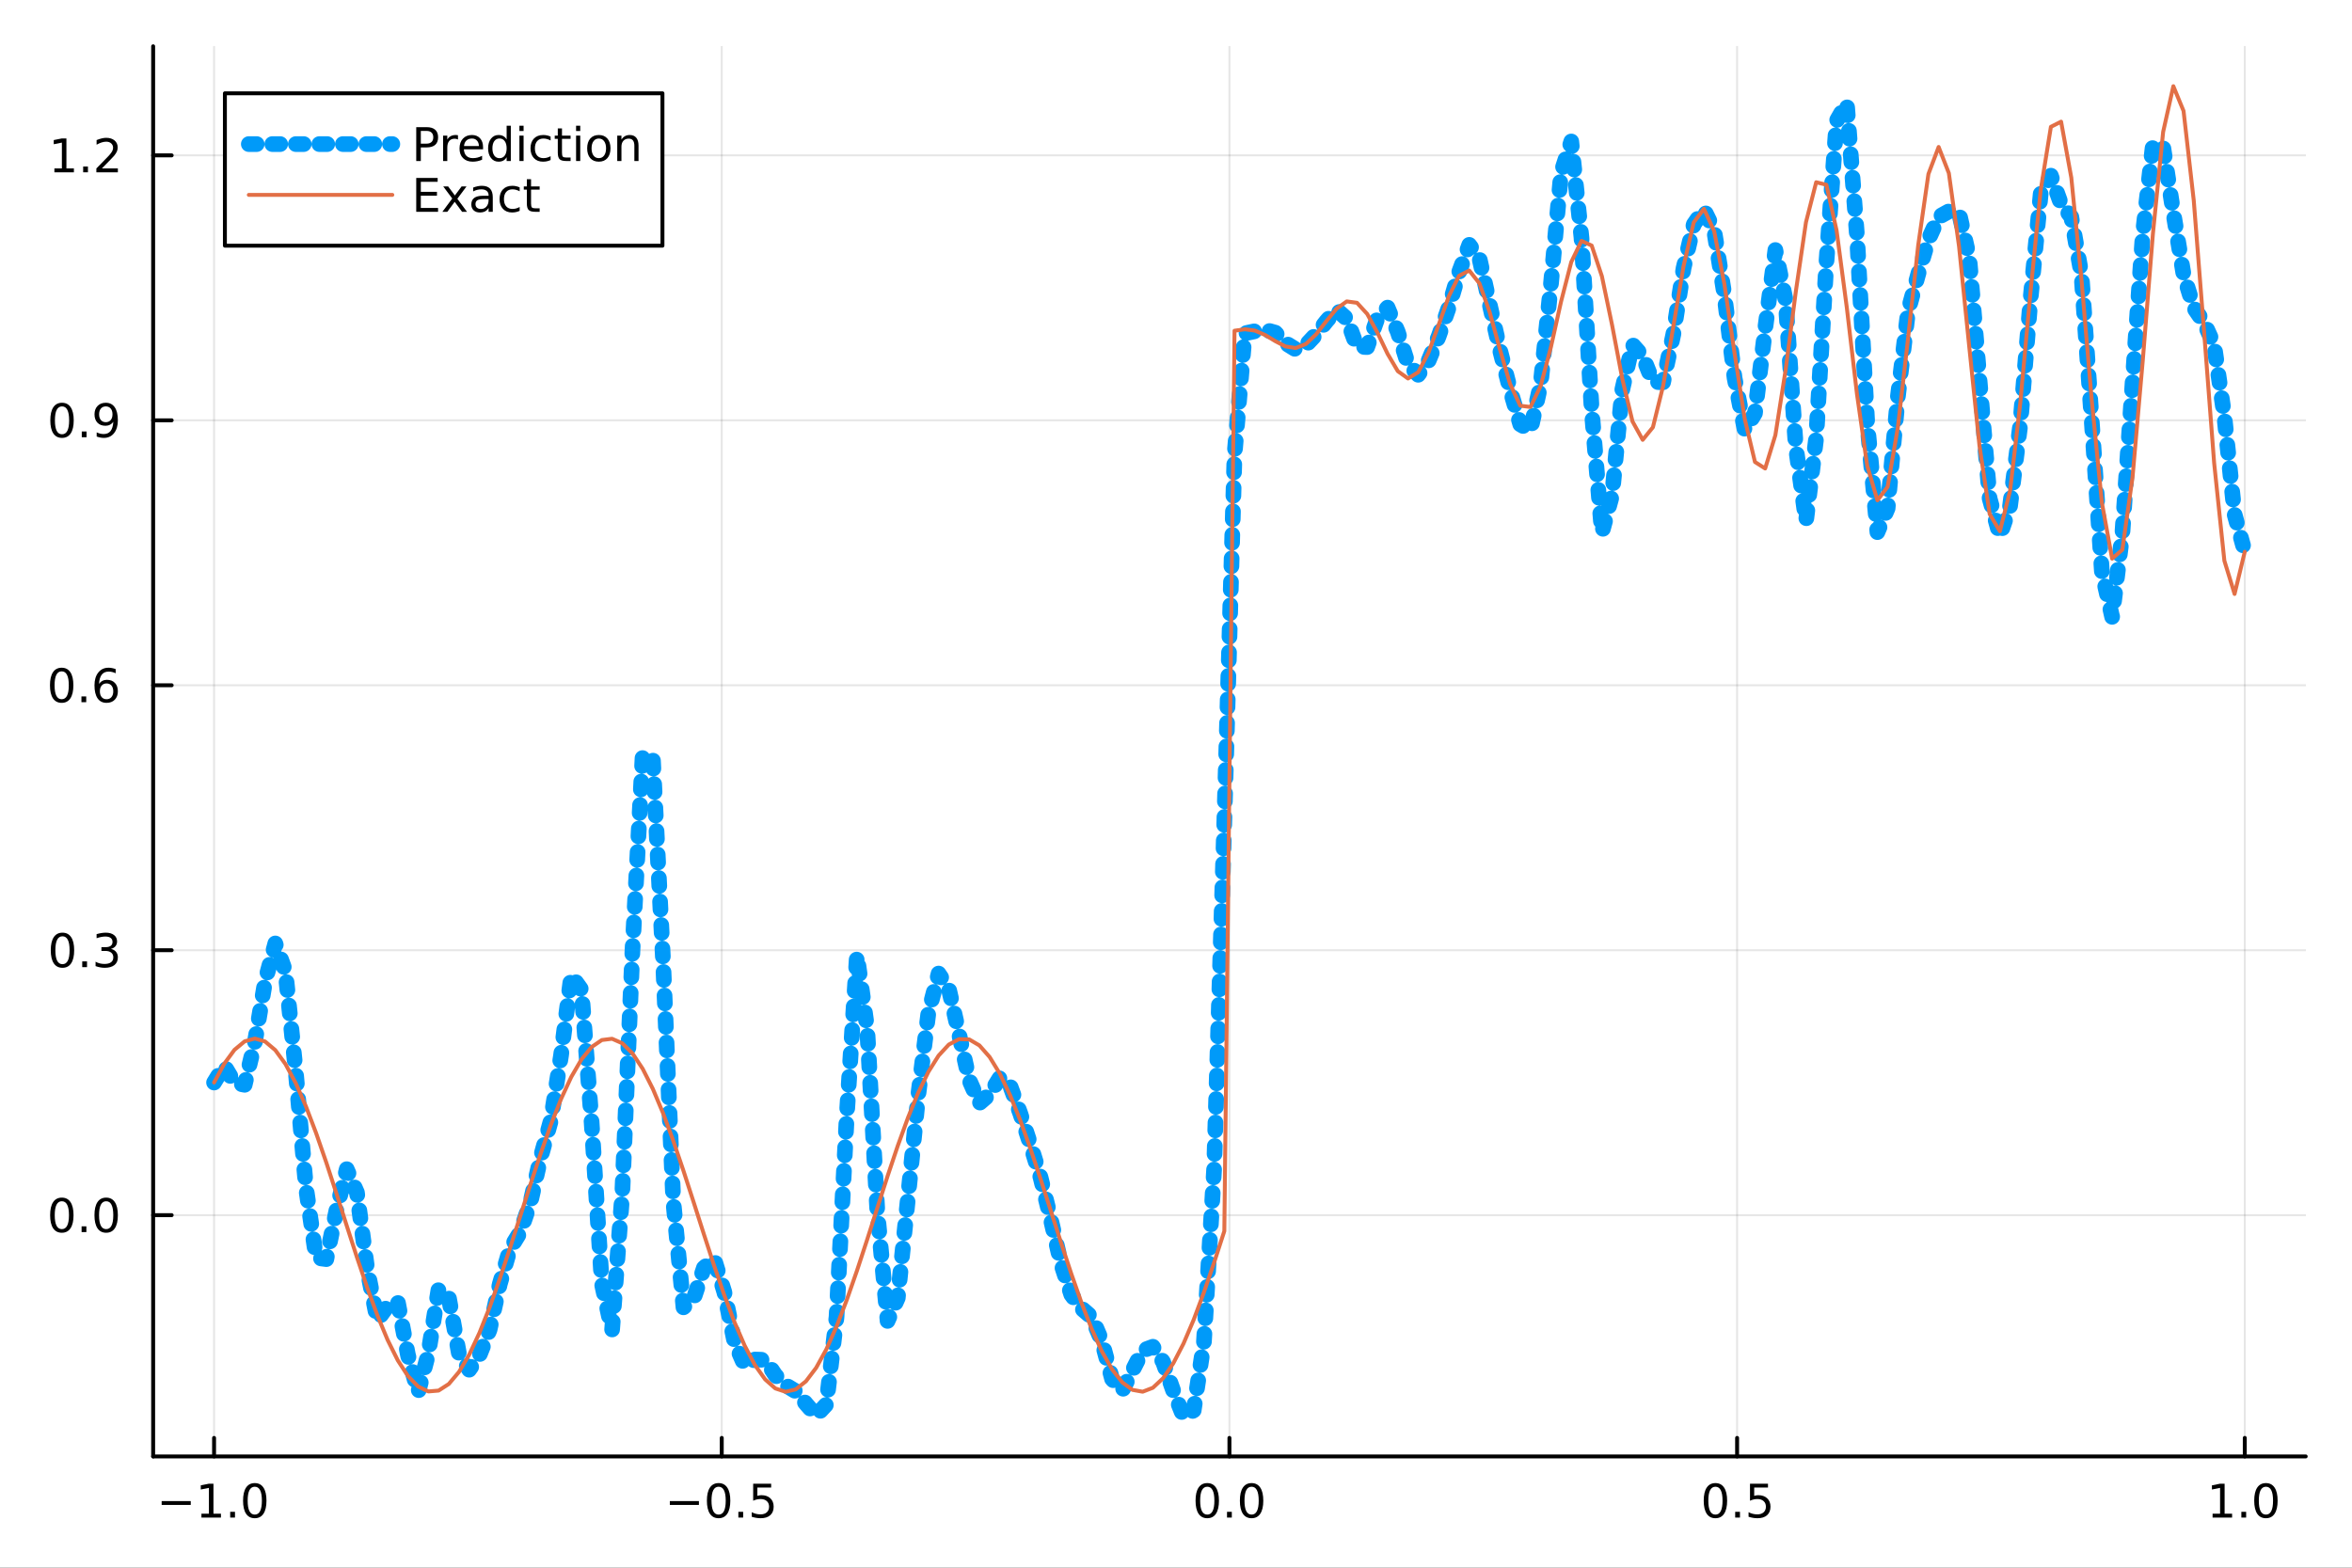<?xml version="1.0" encoding="utf-8"?>
<svg xmlns="http://www.w3.org/2000/svg" xmlns:xlink="http://www.w3.org/1999/xlink" width="600" height="400" viewBox="0 0 2400 1600">
<rect x="0" y="0" width="2400" height="1600" fill="#333333" stroke="none"/>
<defs>
  <clipPath id="clip660">
    <rect x="0" y="0" width="2400" height="1600"/>
  </clipPath>
</defs>
<path clip-path="url(#clip660)" d="M0 1600 L2400 1600 L2400 0 L0 0  Z" fill="#ffffff" fill-rule="evenodd" fill-opacity="1"/>
<defs>
  <clipPath id="clip661">
    <rect x="480" y="0" width="1681" height="1600"/>
  </clipPath>
</defs>
<path clip-path="url(#clip660)" d="M156.274 1486.45 L2352.76 1486.45 L2352.76 47.244 L156.274 47.244  Z" fill="#ffffff" fill-rule="evenodd" fill-opacity="1"/>
<defs>
  <clipPath id="clip662">
    <rect x="156" y="47" width="2197" height="1440"/>
  </clipPath>
</defs>
<polyline clip-path="url(#clip662)" style="stroke:#000000; stroke-linecap:round; stroke-linejoin:round; stroke-width:2; stroke-opacity:0.1; fill:none" points="218.439,1486.45 218.439,47.244 "/>
<polyline clip-path="url(#clip662)" style="stroke:#000000; stroke-linecap:round; stroke-linejoin:round; stroke-width:2; stroke-opacity:0.1; fill:none" points="736.477,1486.45 736.477,47.244 "/>
<polyline clip-path="url(#clip662)" style="stroke:#000000; stroke-linecap:round; stroke-linejoin:round; stroke-width:2; stroke-opacity:0.1; fill:none" points="1254.52,1486.45 1254.52,47.244 "/>
<polyline clip-path="url(#clip662)" style="stroke:#000000; stroke-linecap:round; stroke-linejoin:round; stroke-width:2; stroke-opacity:0.1; fill:none" points="1772.55,1486.45 1772.55,47.244 "/>
<polyline clip-path="url(#clip662)" style="stroke:#000000; stroke-linecap:round; stroke-linejoin:round; stroke-width:2; stroke-opacity:0.1; fill:none" points="2290.59,1486.45 2290.59,47.244 "/>
<polyline clip-path="url(#clip660)" style="stroke:#000000; stroke-linecap:round; stroke-linejoin:round; stroke-width:4; stroke-opacity:1; fill:none" points="156.274,1486.45 2352.76,1486.45 "/>
<polyline clip-path="url(#clip660)" style="stroke:#000000; stroke-linecap:round; stroke-linejoin:round; stroke-width:4; stroke-opacity:1; fill:none" points="218.439,1486.45 218.439,1467.55 "/>
<polyline clip-path="url(#clip660)" style="stroke:#000000; stroke-linecap:round; stroke-linejoin:round; stroke-width:4; stroke-opacity:1; fill:none" points="736.477,1486.45 736.477,1467.55 "/>
<polyline clip-path="url(#clip660)" style="stroke:#000000; stroke-linecap:round; stroke-linejoin:round; stroke-width:4; stroke-opacity:1; fill:none" points="1254.52,1486.45 1254.52,1467.55 "/>
<polyline clip-path="url(#clip660)" style="stroke:#000000; stroke-linecap:round; stroke-linejoin:round; stroke-width:4; stroke-opacity:1; fill:none" points="1772.55,1486.45 1772.55,1467.55 "/>
<polyline clip-path="url(#clip660)" style="stroke:#000000; stroke-linecap:round; stroke-linejoin:round; stroke-width:4; stroke-opacity:1; fill:none" points="2290.59,1486.45 2290.59,1467.55 "/>
<path clip-path="url(#clip660)" d="M164.967 1532.02 L194.643 1532.02 L194.643 1535.95 L164.967 1535.95 L164.967 1532.02 Z" fill="#000000" fill-rule="evenodd" fill-opacity="1" /><path clip-path="url(#clip660)" d="M205.545 1544.91 L213.184 1544.91 L213.184 1518.55 L204.874 1520.21 L204.874 1515.95 L213.138 1514.29 L217.814 1514.29 L217.814 1544.91 L225.453 1544.91 L225.453 1548.85 L205.545 1548.85 L205.545 1544.91 Z" fill="#000000" fill-rule="evenodd" fill-opacity="1" /><path clip-path="url(#clip660)" d="M234.897 1542.97 L239.781 1542.97 L239.781 1548.85 L234.897 1548.85 L234.897 1542.97 Z" fill="#000000" fill-rule="evenodd" fill-opacity="1" /><path clip-path="url(#clip660)" d="M259.966 1517.37 Q256.355 1517.37 254.527 1520.93 Q252.721 1524.47 252.721 1531.6 Q252.721 1538.71 254.527 1542.27 Q256.355 1545.82 259.966 1545.82 Q263.601 1545.82 265.406 1542.27 Q267.235 1538.71 267.235 1531.6 Q267.235 1524.47 265.406 1520.93 Q263.601 1517.37 259.966 1517.37 M259.966 1513.66 Q265.776 1513.66 268.832 1518.27 Q271.911 1522.85 271.911 1531.6 Q271.911 1540.33 268.832 1544.94 Q265.776 1549.52 259.966 1549.52 Q254.156 1549.52 251.077 1544.94 Q248.022 1540.33 248.022 1531.6 Q248.022 1522.85 251.077 1518.27 Q254.156 1513.66 259.966 1513.66 Z" fill="#000000" fill-rule="evenodd" fill-opacity="1" /><path clip-path="url(#clip660)" d="M683.503 1532.02 L713.178 1532.02 L713.178 1535.95 L683.503 1535.95 L683.503 1532.02 Z" fill="#000000" fill-rule="evenodd" fill-opacity="1" /><path clip-path="url(#clip660)" d="M733.271 1517.37 Q729.66 1517.37 727.831 1520.93 Q726.026 1524.47 726.026 1531.6 Q726.026 1538.71 727.831 1542.27 Q729.66 1545.82 733.271 1545.82 Q736.905 1545.82 738.711 1542.27 Q740.539 1538.71 740.539 1531.6 Q740.539 1524.47 738.711 1520.93 Q736.905 1517.37 733.271 1517.37 M733.271 1513.66 Q739.081 1513.66 742.137 1518.27 Q745.215 1522.85 745.215 1531.6 Q745.215 1540.33 742.137 1544.94 Q739.081 1549.52 733.271 1549.52 Q727.461 1549.52 724.382 1544.94 Q721.327 1540.33 721.327 1531.6 Q721.327 1522.85 724.382 1518.27 Q727.461 1513.66 733.271 1513.66 Z" fill="#000000" fill-rule="evenodd" fill-opacity="1" /><path clip-path="url(#clip660)" d="M753.433 1542.97 L758.317 1542.97 L758.317 1548.85 L753.433 1548.85 L753.433 1542.97 Z" fill="#000000" fill-rule="evenodd" fill-opacity="1" /><path clip-path="url(#clip660)" d="M768.548 1514.29 L786.905 1514.29 L786.905 1518.22 L772.831 1518.22 L772.831 1526.7 Q773.849 1526.35 774.868 1526.19 Q775.886 1526 776.905 1526 Q782.692 1526 786.072 1529.17 Q789.451 1532.34 789.451 1537.76 Q789.451 1543.34 785.979 1546.44 Q782.507 1549.52 776.187 1549.52 Q774.011 1549.52 771.743 1549.15 Q769.498 1548.78 767.09 1548.04 L767.09 1543.34 Q769.173 1544.47 771.396 1545.03 Q773.618 1545.58 776.095 1545.58 Q780.099 1545.58 782.437 1543.48 Q784.775 1541.37 784.775 1537.76 Q784.775 1534.15 782.437 1532.04 Q780.099 1529.94 776.095 1529.94 Q774.22 1529.94 772.345 1530.35 Q770.493 1530.77 768.548 1531.65 L768.548 1514.29 Z" fill="#000000" fill-rule="evenodd" fill-opacity="1" /><path clip-path="url(#clip660)" d="M1231.9 1517.37 Q1228.29 1517.37 1226.46 1520.93 Q1224.65 1524.47 1224.65 1531.6 Q1224.65 1538.71 1226.46 1542.27 Q1228.29 1545.82 1231.9 1545.82 Q1235.53 1545.82 1237.34 1542.27 Q1239.17 1538.71 1239.17 1531.6 Q1239.17 1524.47 1237.34 1520.93 Q1235.53 1517.37 1231.9 1517.37 M1231.9 1513.66 Q1237.71 1513.66 1240.77 1518.27 Q1243.84 1522.85 1243.84 1531.6 Q1243.84 1540.33 1240.77 1544.94 Q1237.71 1549.52 1231.9 1549.52 Q1226.09 1549.52 1223.01 1544.94 Q1219.96 1540.33 1219.96 1531.6 Q1219.96 1522.85 1223.01 1518.27 Q1226.09 1513.66 1231.9 1513.66 Z" fill="#000000" fill-rule="evenodd" fill-opacity="1" /><path clip-path="url(#clip660)" d="M1252.06 1542.97 L1256.95 1542.97 L1256.95 1548.85 L1252.06 1548.85 L1252.06 1542.97 Z" fill="#000000" fill-rule="evenodd" fill-opacity="1" /><path clip-path="url(#clip660)" d="M1277.13 1517.37 Q1273.52 1517.37 1271.69 1520.93 Q1269.89 1524.47 1269.89 1531.6 Q1269.89 1538.71 1271.69 1542.27 Q1273.52 1545.82 1277.13 1545.82 Q1280.76 1545.82 1282.57 1542.27 Q1284.4 1538.71 1284.4 1531.6 Q1284.4 1524.47 1282.57 1520.93 Q1280.76 1517.37 1277.13 1517.37 M1277.13 1513.66 Q1282.94 1513.66 1286 1518.27 Q1289.08 1522.85 1289.08 1531.6 Q1289.08 1540.33 1286 1544.94 Q1282.94 1549.52 1277.13 1549.52 Q1271.32 1549.52 1268.24 1544.94 Q1265.19 1540.33 1265.19 1531.6 Q1265.19 1522.85 1268.24 1518.27 Q1271.32 1513.66 1277.13 1513.66 Z" fill="#000000" fill-rule="evenodd" fill-opacity="1" /><path clip-path="url(#clip660)" d="M1750.44 1517.37 Q1746.82 1517.37 1745 1520.93 Q1743.19 1524.47 1743.19 1531.6 Q1743.19 1538.71 1745 1542.27 Q1746.82 1545.82 1750.44 1545.82 Q1754.07 1545.82 1755.88 1542.27 Q1757.7 1538.71 1757.7 1531.6 Q1757.7 1524.47 1755.88 1520.93 Q1754.07 1517.37 1750.44 1517.37 M1750.44 1513.66 Q1756.25 1513.66 1759.3 1518.27 Q1762.38 1522.85 1762.38 1531.6 Q1762.38 1540.33 1759.3 1544.94 Q1756.25 1549.52 1750.44 1549.52 Q1744.63 1549.52 1741.55 1544.94 Q1738.49 1540.33 1738.49 1531.6 Q1738.49 1522.85 1741.55 1518.27 Q1744.63 1513.66 1750.44 1513.66 Z" fill="#000000" fill-rule="evenodd" fill-opacity="1" /><path clip-path="url(#clip660)" d="M1770.6 1542.97 L1775.48 1542.97 L1775.48 1548.85 L1770.6 1548.85 L1770.6 1542.97 Z" fill="#000000" fill-rule="evenodd" fill-opacity="1" /><path clip-path="url(#clip660)" d="M1785.71 1514.29 L1804.07 1514.29 L1804.07 1518.22 L1790 1518.22 L1790 1526.7 Q1791.01 1526.35 1792.03 1526.19 Q1793.05 1526 1794.07 1526 Q1799.86 1526 1803.24 1529.17 Q1806.62 1532.34 1806.62 1537.76 Q1806.62 1543.34 1803.14 1546.44 Q1799.67 1549.52 1793.35 1549.52 Q1791.18 1549.52 1788.91 1549.15 Q1786.66 1548.78 1784.25 1548.04 L1784.25 1543.34 Q1786.34 1544.47 1788.56 1545.03 Q1790.78 1545.58 1793.26 1545.58 Q1797.26 1545.58 1799.6 1543.48 Q1801.94 1541.37 1801.94 1537.76 Q1801.94 1534.15 1799.6 1532.04 Q1797.26 1529.94 1793.26 1529.94 Q1791.38 1529.94 1789.51 1530.35 Q1787.66 1530.77 1785.71 1531.65 L1785.71 1514.29 Z" fill="#000000" fill-rule="evenodd" fill-opacity="1" /><path clip-path="url(#clip660)" d="M2257.74 1544.91 L2265.38 1544.91 L2265.38 1518.55 L2257.07 1520.21 L2257.07 1515.95 L2265.34 1514.29 L2270.01 1514.29 L2270.01 1544.91 L2277.65 1544.91 L2277.65 1548.85 L2257.74 1548.85 L2257.74 1544.91 Z" fill="#000000" fill-rule="evenodd" fill-opacity="1" /><path clip-path="url(#clip660)" d="M2287.1 1542.97 L2291.98 1542.97 L2291.98 1548.85 L2287.1 1548.85 L2287.1 1542.97 Z" fill="#000000" fill-rule="evenodd" fill-opacity="1" /><path clip-path="url(#clip660)" d="M2312.17 1517.37 Q2308.55 1517.37 2306.73 1520.93 Q2304.92 1524.47 2304.92 1531.6 Q2304.92 1538.71 2306.73 1542.27 Q2308.55 1545.82 2312.17 1545.82 Q2315.8 1545.82 2317.61 1542.27 Q2319.43 1538.71 2319.43 1531.6 Q2319.43 1524.47 2317.61 1520.93 Q2315.8 1517.37 2312.17 1517.37 M2312.17 1513.66 Q2317.98 1513.66 2321.03 1518.27 Q2324.11 1522.85 2324.11 1531.6 Q2324.11 1540.33 2321.03 1544.94 Q2317.98 1549.52 2312.17 1549.52 Q2306.36 1549.52 2303.28 1544.94 Q2300.22 1540.33 2300.22 1531.6 Q2300.22 1522.85 2303.28 1518.27 Q2306.36 1513.66 2312.17 1513.66 Z" fill="#000000" fill-rule="evenodd" fill-opacity="1" /><polyline clip-path="url(#clip662)" style="stroke:#000000; stroke-linecap:round; stroke-linejoin:round; stroke-width:2; stroke-opacity:0.1; fill:none" points="156.274,1240.21 2352.76,1240.21 "/>
<polyline clip-path="url(#clip662)" style="stroke:#000000; stroke-linecap:round; stroke-linejoin:round; stroke-width:2; stroke-opacity:0.1; fill:none" points="156.274,969.801 2352.76,969.801 "/>
<polyline clip-path="url(#clip662)" style="stroke:#000000; stroke-linecap:round; stroke-linejoin:round; stroke-width:2; stroke-opacity:0.1; fill:none" points="156.274,699.39 2352.76,699.39 "/>
<polyline clip-path="url(#clip662)" style="stroke:#000000; stroke-linecap:round; stroke-linejoin:round; stroke-width:2; stroke-opacity:0.1; fill:none" points="156.274,428.978 2352.76,428.978 "/>
<polyline clip-path="url(#clip662)" style="stroke:#000000; stroke-linecap:round; stroke-linejoin:round; stroke-width:2; stroke-opacity:0.1; fill:none" points="156.274,158.567 2352.76,158.567 "/>
<polyline clip-path="url(#clip660)" style="stroke:#000000; stroke-linecap:round; stroke-linejoin:round; stroke-width:4; stroke-opacity:1; fill:none" points="156.274,1486.45 156.274,47.244 "/>
<polyline clip-path="url(#clip660)" style="stroke:#000000; stroke-linecap:round; stroke-linejoin:round; stroke-width:4; stroke-opacity:1; fill:none" points="156.274,1240.21 175.172,1240.21 "/>
<polyline clip-path="url(#clip660)" style="stroke:#000000; stroke-linecap:round; stroke-linejoin:round; stroke-width:4; stroke-opacity:1; fill:none" points="156.274,969.801 175.172,969.801 "/>
<polyline clip-path="url(#clip660)" style="stroke:#000000; stroke-linecap:round; stroke-linejoin:round; stroke-width:4; stroke-opacity:1; fill:none" points="156.274,699.39 175.172,699.39 "/>
<polyline clip-path="url(#clip660)" style="stroke:#000000; stroke-linecap:round; stroke-linejoin:round; stroke-width:4; stroke-opacity:1; fill:none" points="156.274,428.978 175.172,428.978 "/>
<polyline clip-path="url(#clip660)" style="stroke:#000000; stroke-linecap:round; stroke-linejoin:round; stroke-width:4; stroke-opacity:1; fill:none" points="156.274,158.567 175.172,158.567 "/>
<path clip-path="url(#clip660)" d="M63.099 1226.01 Q59.487 1226.01 57.659 1229.58 Q55.853 1233.12 55.853 1240.25 Q55.853 1247.35 57.659 1250.92 Q59.487 1254.46 63.099 1254.46 Q66.733 1254.46 68.538 1250.92 Q70.367 1247.35 70.367 1240.25 Q70.367 1233.12 68.538 1229.58 Q66.733 1226.01 63.099 1226.01 M63.099 1222.31 Q68.909 1222.31 71.964 1226.91 Q75.043 1231.5 75.043 1240.25 Q75.043 1248.97 71.964 1253.58 Q68.909 1258.16 63.099 1258.16 Q57.288 1258.16 54.21 1253.58 Q51.154 1248.97 51.154 1240.25 Q51.154 1231.5 54.21 1226.91 Q57.288 1222.31 63.099 1222.31 Z" fill="#000000" fill-rule="evenodd" fill-opacity="1" /><path clip-path="url(#clip660)" d="M83.26 1251.61 L88.145 1251.61 L88.145 1257.49 L83.26 1257.49 L83.26 1251.61 Z" fill="#000000" fill-rule="evenodd" fill-opacity="1" /><path clip-path="url(#clip660)" d="M108.33 1226.01 Q104.719 1226.01 102.89 1229.58 Q101.084 1233.12 101.084 1240.25 Q101.084 1247.35 102.89 1250.92 Q104.719 1254.46 108.33 1254.46 Q111.964 1254.46 113.77 1250.92 Q115.598 1247.35 115.598 1240.25 Q115.598 1233.12 113.77 1229.58 Q111.964 1226.01 108.33 1226.01 M108.33 1222.31 Q114.14 1222.31 117.195 1226.91 Q120.274 1231.5 120.274 1240.25 Q120.274 1248.97 117.195 1253.58 Q114.14 1258.16 108.33 1258.16 Q102.52 1258.16 99.441 1253.58 Q96.385 1248.97 96.385 1240.25 Q96.385 1231.5 99.441 1226.91 Q102.52 1222.31 108.33 1222.31 Z" fill="#000000" fill-rule="evenodd" fill-opacity="1" /><path clip-path="url(#clip660)" d="M63.747 955.6 Q60.136 955.6 58.307 959.164 Q56.501 962.706 56.501 969.836 Q56.501 976.942 58.307 980.507 Q60.136 984.049 63.747 984.049 Q67.381 984.049 69.186 980.507 Q71.015 976.942 71.015 969.836 Q71.015 962.706 69.186 959.164 Q67.381 955.6 63.747 955.6 M63.747 951.896 Q69.557 951.896 72.612 956.502 Q75.691 961.086 75.691 969.836 Q75.691 978.563 72.612 983.169 Q69.557 987.752 63.747 987.752 Q57.937 987.752 54.858 983.169 Q51.802 978.563 51.802 969.836 Q51.802 961.086 54.858 956.502 Q57.937 951.896 63.747 951.896 Z" fill="#000000" fill-rule="evenodd" fill-opacity="1" /><path clip-path="url(#clip660)" d="M83.909 981.201 L88.793 981.201 L88.793 987.081 L83.909 987.081 L83.909 981.201 Z" fill="#000000" fill-rule="evenodd" fill-opacity="1" /><path clip-path="url(#clip660)" d="M113.145 968.447 Q116.501 969.164 118.376 971.433 Q120.274 973.701 120.274 977.035 Q120.274 982.15 116.756 984.951 Q113.237 987.752 106.756 987.752 Q104.58 987.752 102.265 987.312 Q99.973 986.896 97.52 986.039 L97.52 981.525 Q99.464 982.66 101.779 983.238 Q104.094 983.817 106.617 983.817 Q111.015 983.817 113.307 982.081 Q115.621 980.345 115.621 977.035 Q115.621 973.979 113.469 972.266 Q111.339 970.53 107.52 970.53 L103.492 970.53 L103.492 966.688 L107.705 966.688 Q111.154 966.688 112.983 965.322 Q114.811 963.933 114.811 961.34 Q114.811 958.678 112.913 957.266 Q111.038 955.831 107.52 955.831 Q105.598 955.831 103.399 956.248 Q101.2 956.665 98.561 957.544 L98.561 953.377 Q101.223 952.637 103.538 952.266 Q105.876 951.896 107.936 951.896 Q113.26 951.896 116.362 954.327 Q119.464 956.734 119.464 960.854 Q119.464 963.725 117.82 965.715 Q116.177 967.683 113.145 968.447 Z" fill="#000000" fill-rule="evenodd" fill-opacity="1" /><path clip-path="url(#clip660)" d="M62.937 685.188 Q59.325 685.188 57.497 688.753 Q55.691 692.295 55.691 699.424 Q55.691 706.531 57.497 710.096 Q59.325 713.637 62.937 713.637 Q66.571 713.637 68.376 710.096 Q70.205 706.531 70.205 699.424 Q70.205 692.295 68.376 688.753 Q66.571 685.188 62.937 685.188 M62.937 681.485 Q68.747 681.485 71.802 686.091 Q74.881 690.674 74.881 699.424 Q74.881 708.151 71.802 712.758 Q68.747 717.341 62.937 717.341 Q57.126 717.341 54.048 712.758 Q50.992 708.151 50.992 699.424 Q50.992 690.674 54.048 686.091 Q57.126 681.485 62.937 681.485 Z" fill="#000000" fill-rule="evenodd" fill-opacity="1" /><path clip-path="url(#clip660)" d="M83.098 710.79 L87.983 710.79 L87.983 716.67 L83.098 716.67 L83.098 710.79 Z" fill="#000000" fill-rule="evenodd" fill-opacity="1" /><path clip-path="url(#clip660)" d="M108.746 697.526 Q105.598 697.526 103.746 699.679 Q101.918 701.832 101.918 705.582 Q101.918 709.309 103.746 711.485 Q105.598 713.637 108.746 713.637 Q111.895 713.637 113.723 711.485 Q115.575 709.309 115.575 705.582 Q115.575 701.832 113.723 699.679 Q111.895 697.526 108.746 697.526 M118.029 682.874 L118.029 687.133 Q116.27 686.299 114.464 685.86 Q112.682 685.42 110.922 685.42 Q106.293 685.42 103.839 688.545 Q101.409 691.67 101.061 697.989 Q102.427 695.975 104.487 694.911 Q106.547 693.823 109.024 693.823 Q114.233 693.823 117.242 696.994 Q120.274 700.142 120.274 705.582 Q120.274 710.906 117.126 714.123 Q113.978 717.341 108.746 717.341 Q102.751 717.341 99.58 712.758 Q96.409 708.151 96.409 699.424 Q96.409 691.23 100.297 686.369 Q104.186 681.485 110.737 681.485 Q112.496 681.485 114.279 681.832 Q116.084 682.179 118.029 682.874 Z" fill="#000000" fill-rule="evenodd" fill-opacity="1" /><path clip-path="url(#clip660)" d="M63.284 414.777 Q59.673 414.777 57.844 418.342 Q56.038 421.884 56.038 429.013 Q56.038 436.12 57.844 439.684 Q59.673 443.226 63.284 443.226 Q66.918 443.226 68.724 439.684 Q70.552 436.12 70.552 429.013 Q70.552 421.884 68.724 418.342 Q66.918 414.777 63.284 414.777 M63.284 411.073 Q69.094 411.073 72.149 415.68 Q75.228 420.263 75.228 429.013 Q75.228 437.74 72.149 442.346 Q69.094 446.93 63.284 446.93 Q57.474 446.93 54.395 442.346 Q51.339 437.74 51.339 429.013 Q51.339 420.263 54.395 415.68 Q57.474 411.073 63.284 411.073 Z" fill="#000000" fill-rule="evenodd" fill-opacity="1" /><path clip-path="url(#clip660)" d="M83.446 440.379 L88.33 440.379 L88.33 446.258 L83.446 446.258 L83.446 440.379 Z" fill="#000000" fill-rule="evenodd" fill-opacity="1" /><path clip-path="url(#clip660)" d="M98.654 445.541 L98.654 441.282 Q100.413 442.115 102.219 442.555 Q104.024 442.995 105.76 442.995 Q110.39 442.995 112.82 439.893 Q115.274 436.768 115.621 430.425 Q114.279 432.416 112.219 433.481 Q110.158 434.545 107.658 434.545 Q102.473 434.545 99.441 431.421 Q96.432 428.272 96.432 422.833 Q96.432 417.509 99.58 414.291 Q102.728 411.073 107.959 411.073 Q113.955 411.073 117.103 415.68 Q120.274 420.263 120.274 429.013 Q120.274 437.184 116.385 442.069 Q112.52 446.93 105.969 446.93 Q104.209 446.93 102.404 446.582 Q100.598 446.235 98.654 445.541 M107.959 430.888 Q111.108 430.888 112.936 428.735 Q114.788 426.583 114.788 422.833 Q114.788 419.106 112.936 416.953 Q111.108 414.777 107.959 414.777 Q104.811 414.777 102.959 416.953 Q101.131 419.106 101.131 422.833 Q101.131 426.583 102.959 428.735 Q104.811 430.888 107.959 430.888 Z" fill="#000000" fill-rule="evenodd" fill-opacity="1" /><path clip-path="url(#clip660)" d="M55.506 171.912 L63.145 171.912 L63.145 145.546 L54.835 147.213 L54.835 142.954 L63.099 141.287 L67.774 141.287 L67.774 171.912 L75.413 171.912 L75.413 175.847 L55.506 175.847 L55.506 171.912 Z" fill="#000000" fill-rule="evenodd" fill-opacity="1" /><path clip-path="url(#clip660)" d="M84.858 169.967 L89.742 169.967 L89.742 175.847 L84.858 175.847 L84.858 169.967 Z" fill="#000000" fill-rule="evenodd" fill-opacity="1" /><path clip-path="url(#clip660)" d="M103.955 171.912 L120.274 171.912 L120.274 175.847 L98.33 175.847 L98.33 171.912 Q100.992 169.157 105.575 164.528 Q110.182 159.875 111.362 158.532 Q113.608 156.009 114.487 154.273 Q115.39 152.514 115.39 150.824 Q115.39 148.069 113.445 146.333 Q111.524 144.597 108.422 144.597 Q106.223 144.597 103.77 145.361 Q101.339 146.125 98.561 147.676 L98.561 142.954 Q101.385 141.819 103.839 141.241 Q106.293 140.662 108.33 140.662 Q113.7 140.662 116.895 143.347 Q120.089 146.032 120.089 150.523 Q120.089 152.653 119.279 154.574 Q118.492 156.472 116.385 159.065 Q115.807 159.736 112.705 162.954 Q109.603 166.148 103.955 171.912 Z" fill="#000000" fill-rule="evenodd" fill-opacity="1" /><polyline clip-path="url(#clip662)" style="stroke:#009af9; stroke-linecap:round; stroke-linejoin:round; stroke-width:16; stroke-opacity:1; fill:none" stroke-dasharray="8, 16" points="218.439,1104.83 228.852,1087.76 239.264,1105.21 249.677,1107.13 260.09,1063.62 270.503,1001.53 280.916,962.909 291.329,991.75 301.741,1093.02 312.154,1211.35 322.567,1283.72 332.98,1285.06 343.393,1234.8 353.805,1193.29 364.218,1217.09 374.631,1294.82 385.044,1347.37 395.457,1332.91 405.87,1328.59 416.282,1383.03 426.695,1421.11 437.108,1381.2 447.521,1315.63 457.934,1324.01 468.347,1381.74 478.759,1397.93 489.172,1383.27 499.585,1357.01 509.998,1310.43 520.411,1274.55 530.824,1257.51 541.236,1227.19 551.649,1181.45 562.062,1143.69 572.475,1077.19 582.888,995.603 593.301,1010.11 603.713,1145.59 614.126,1310.1 624.539,1357.89 634.952,1218.62 645.365,970.125 655.777,770.874 666.19,774.125 676.603,980.813 687.016,1225.53 697.429,1334.25 707.842,1325.36 718.254,1294.09 728.667,1284.76 739.08,1318.62 749.493,1369.8 759.906,1393.67 770.319,1387.57 780.731,1387.87 791.144,1403.46 801.557,1413.64 811.97,1419.97 822.383,1432.67 832.796,1444.65 843.208,1433.42 853.621,1343.95 864.034,1138.91 874.447,974.673 884.86,1049.68 895.273,1236.79 905.685,1348.12 916.098,1324.67 926.511,1222.39 936.924,1118.26 947.337,1033.7 957.749,993.657 968.162,1009.07 978.575,1055.09 988.988,1102.14 999.401,1125.81 1009.81,1116.78 1020.23,1099.88 1030.64,1107.76 1041.05,1136.28 1051.46,1168.11 1061.88,1201.98 1072.29,1244.47 1082.7,1289.6 1093.12,1321.21 1103.53,1335.24 1113.94,1344.28 1124.35,1368.8 1134.77,1407.36 1145.18,1419.09 1155.59,1398.89 1166.01,1378.39 1176.42,1374.53 1186.83,1390.02 1197.24,1419.54 1207.66,1445.72 1218.07,1439.37 1228.48,1369.91 1238.9,1193.13 1249.31,838.357 1259.72,464.099 1270.13,340.255 1280.55,338.025 1290.96,336.589 1301.37,339.536 1311.79,350.145 1322.2,356.609 1332.61,352.235 1343.02,341.115 1353.44,327.895 1363.85,316.035 1374.26,325.355 1384.68,353.853 1395.09,354.208 1405.5,324.86 1415.91,313.967 1426.33,338.756 1436.74,371.701 1447.15,382.481 1457.57,368.534 1467.98,343.362 1478.39,313.636 1488.8,277.909 1499.22,249.927 1509.63,263.649 1520.04,310.52 1530.45,356.675 1540.87,397.448 1551.28,433.036 1561.69,439.118 1572.11,392.099 1582.52,290.822 1592.93,176.63 1603.34,144.392 1613.76,242.519 1624.17,418.052 1634.58,543.702 1645,505.169 1655.41,397.52 1665.82,351.814 1676.23,363.49 1686.65,389.849 1697.06,390.087 1707.47,341.172 1717.89,273.828 1728.3,229.071 1738.71,213.942 1749.12,235.137 1759.54,300.651 1769.95,385.669 1780.36,439.186 1790.78,421.736 1801.19,335.709 1811.6,255.196 1822.01,306.221 1832.43,455.509 1842.84,531.999 1853.25,446.886 1863.67,267.815 1874.08,123.379 1884.49,105.284 1894.9,240.88 1905.32,431.29 1915.73,543.09 1926.14,518.796 1936.56,405.237 1946.97,317.711 1957.38,279.559 1967.79,244.503 1978.21,221.459 1988.62,215.7 1999.03,217.205 2009.45,263.258 2019.86,387.42 2030.27,508.904 2040.68,546.633 2051.1,516.244 2061.51,433.372 2071.92,305.674 2082.33,197.793 2092.75,179.314 2103.16,208.283 2113.57,221.43 2123.99,280.465 2134.4,429.294 2144.81,583.661 2155.22,629.527 2165.64,544.907 2176.05,391.381 2186.46,239.984 2196.88,147.653 2207.29,149.85 2217.7,217.072 2228.11,280.114 2238.53,313.872 2248.94,329.113 2259.35,352.194 2269.77,425.083 2280.18,525.025 2290.59,563.096 "/>
<polyline clip-path="url(#clip662)" style="stroke:#e26f46; stroke-linecap:round; stroke-linejoin:round; stroke-width:4; stroke-opacity:1; fill:none" points="218.439,1104.83 228.852,1085.62 239.264,1071.46 249.677,1062.8 260.09,1059.94 270.503,1062.96 280.916,1071.76 291.329,1086.06 301.741,1105.4 312.154,1129.13 322.567,1156.49 332.98,1186.58 343.393,1218.42 353.805,1250.97 364.218,1283.17 374.631,1313.97 385.044,1342.36 395.457,1367.42 405.87,1388.33 416.282,1404.4 426.695,1415.11 437.108,1420.12 447.521,1419.25 457.934,1412.54 468.347,1400.21 478.759,1382.65 489.172,1360.45 499.585,1334.32 509.998,1305.12 520.411,1273.8 530.824,1241.38 541.236,1208.93 551.649,1177.5 562.062,1148.11 572.475,1121.73 582.888,1099.22 593.301,1081.31 603.713,1068.58 614.126,1061.46 624.539,1060.17 634.952,1064.76 645.365,1075.07 655.777,1090.77 666.19,1111.35 676.603,1136.14 687.016,1164.32 697.429,1194.98 707.842,1227.12 718.254,1259.68 728.667,1291.61 739.08,1321.86 749.493,1349.44 759.906,1373.46 770.319,1393.13 780.731,1407.81 791.144,1417.03 801.557,1420.47 811.97,1418.02 822.383,1409.78 832.796,1396 843.208,1377.13 853.621,1353.8 864.034,1326.76 874.447,1296.89 884.86,1265.18 895.273,1232.65 905.685,1200.36 916.098,1169.38 926.511,1140.71 936.924,1115.29 947.337,1093.94 957.749,1077.37 968.162,1066.11 978.575,1060.54 988.988,1060.83 999.401,1066.97 1009.81,1078.77 1020.23,1095.83 1030.64,1117.61 1041.05,1143.39 1051.46,1172.33 1061.88,1203.49 1072.29,1235.84 1082.7,1268.34 1093.12,1299.92 1103.53,1329.55 1113.94,1356.26 1124.35,1379.19 1134.77,1397.58 1145.18,1410.84 1155.59,1418.52 1166.01,1420.39 1176.42,1416.37 1186.83,1406.61 1197.24,1391.42 1207.66,1371.29 1218.07,1346.88 1228.48,1318.99 1238.9,1288.53 1249.31,1256.5 1259.72,337.532 1270.13,336.043 1280.55,337.398 1290.96,341.912 1301.37,348.2 1311.79,353.606 1322.2,355.206 1332.61,351.047 1343.02,341.132 1353.44,327.765 1363.85,315.046 1374.26,307.615 1384.68,309.041 1395.09,320.378 1405.5,339.447 1415.91,361.149 1426.33,378.821 1436.74,386.275 1447.15,379.894 1457.57,360.095 1467.98,331.616 1478.39,302.43 1488.8,281.513 1499.22,276.093 1509.63,289.23 1520.04,318.496 1530.45,356.292 1540.87,391.797 1551.28,414.064 1561.69,415.383 1572.11,393.87 1582.52,354.444 1592.93,307.774 1603.34,267.404 1613.76,245.823 1624.17,250.622 1634.58,281.909 1645,331.856 1655.41,386.611 1665.82,430.136 1676.23,448.901 1686.65,436.069 1697.06,393.873 1707.47,333.394 1717.89,271.676 1728.3,226.926 1738.71,213.144 1749.12,235.774 1759.54,289.715 1769.95,360.378 1780.36,427.623 1790.78,471.495 1801.19,478.14 1811.6,444.146 1822.01,377.954 1832.43,297.814 1842.84,226.764 1853.25,186.003 1863.67,188.58 1874.08,235.256 1884.49,313.856 1894.9,402.41 1905.32,475.293 1915.73,510.634 1926.14,496.872 1936.56,436.481 1946.97,345.683 1957.38,250.114 1967.79,177.586 1978.21,149.997 1988.62,176.733 1999.03,251.551 2009.45,353.963 2019.86,454.829 2030.27,524.647 2040.68,542.184 2051.1,500.908 2061.51,411.3 2071.92,298.233 2082.33,194.08 2092.75,129.444 2103.16,124.172 2113.57,181.282 2123.99,285.669 2134.4,408.065 2144.81,513.245 2155.22,570.16 2165.64,561.098 2176.05,487.166 2186.46,368.399 2196.88,238.352 2207.29,134.62 2217.7,87.976 2228.11,113.245 2238.53,204.637 2248.94,336.99 2259.35,472.682 2269.77,572.326 2280.18,606.198 2290.59,563.096 "/>
<path clip-path="url(#clip660)" d="M229.49 250.738 L675.966 250.738 L675.966 95.218 L229.49 95.218  Z" fill="#ffffff" fill-rule="evenodd" fill-opacity="1"/>
<polyline clip-path="url(#clip660)" style="stroke:#000000; stroke-linecap:round; stroke-linejoin:round; stroke-width:4; stroke-opacity:1; fill:none" points="229.49,250.738 675.966,250.738 675.966,95.218 229.49,95.218 229.49,250.738 "/>
<polyline clip-path="url(#clip660)" style="stroke:#009af9; stroke-linecap:round; stroke-linejoin:round; stroke-width:16; stroke-opacity:1; fill:none" stroke-dasharray="8, 16" points="253.896,147.058 400.328,147.058 "/>
<path clip-path="url(#clip660)" d="M429.409 133.62 L429.409 146.606 L435.289 146.606 Q438.552 146.606 440.335 144.916 Q442.117 143.227 442.117 140.102 Q442.117 137 440.335 135.31 Q438.552 133.62 435.289 133.62 L429.409 133.62 M424.733 129.778 L435.289 129.778 Q441.099 129.778 444.062 132.416 Q447.048 135.032 447.048 140.102 Q447.048 145.217 444.062 147.833 Q441.099 150.449 435.289 150.449 L429.409 150.449 L429.409 164.338 L424.733 164.338 L424.733 129.778 Z" fill="#000000" fill-rule="evenodd" fill-opacity="1" /><path clip-path="url(#clip660)" d="M467.325 142.393 Q466.608 141.977 465.751 141.791 Q464.918 141.583 463.899 141.583 Q460.288 141.583 458.344 143.944 Q456.423 146.282 456.423 150.68 L456.423 164.338 L452.14 164.338 L452.14 138.412 L456.423 138.412 L456.423 142.44 Q457.765 140.078 459.918 138.944 Q462.071 137.787 465.149 137.787 Q465.589 137.787 466.122 137.856 Q466.654 137.903 467.302 138.018 L467.325 142.393 Z" fill="#000000" fill-rule="evenodd" fill-opacity="1" /><path clip-path="url(#clip660)" d="M492.927 150.31 L492.927 152.393 L473.344 152.393 Q473.622 156.791 475.983 159.106 Q478.367 161.398 482.603 161.398 Q485.057 161.398 487.348 160.796 Q489.663 160.194 491.932 158.99 L491.932 163.018 Q489.64 163.99 487.233 164.5 Q484.825 165.009 482.348 165.009 Q476.145 165.009 472.511 161.398 Q468.899 157.787 468.899 151.629 Q468.899 145.264 472.325 141.537 Q475.774 137.787 481.608 137.787 Q486.839 137.787 489.872 141.166 Q492.927 144.523 492.927 150.31 M488.668 149.06 Q488.622 145.565 486.7 143.481 Q484.802 141.398 481.654 141.398 Q478.089 141.398 475.936 143.412 Q473.807 145.426 473.483 149.083 L488.668 149.06 Z" fill="#000000" fill-rule="evenodd" fill-opacity="1" /><path clip-path="url(#clip660)" d="M516.978 142.347 L516.978 128.319 L521.237 128.319 L521.237 164.338 L516.978 164.338 L516.978 160.449 Q515.635 162.763 513.575 163.898 Q511.538 165.009 508.668 165.009 Q503.969 165.009 501.006 161.259 Q498.066 157.509 498.066 151.398 Q498.066 145.287 501.006 141.537 Q503.969 137.787 508.668 137.787 Q511.538 137.787 513.575 138.921 Q515.635 140.032 516.978 142.347 M502.464 151.398 Q502.464 156.097 504.385 158.782 Q506.33 161.444 509.709 161.444 Q513.089 161.444 515.033 158.782 Q516.978 156.097 516.978 151.398 Q516.978 146.699 515.033 144.037 Q513.089 141.352 509.709 141.352 Q506.33 141.352 504.385 144.037 Q502.464 146.699 502.464 151.398 Z" fill="#000000" fill-rule="evenodd" fill-opacity="1" /><path clip-path="url(#clip660)" d="M530.01 138.412 L534.269 138.412 L534.269 164.338 L530.01 164.338 L530.01 138.412 M530.01 128.319 L534.269 128.319 L534.269 133.713 L530.01 133.713 L530.01 128.319 Z" fill="#000000" fill-rule="evenodd" fill-opacity="1" /><path clip-path="url(#clip660)" d="M561.839 139.407 L561.839 143.389 Q560.033 142.393 558.205 141.907 Q556.399 141.398 554.547 141.398 Q550.404 141.398 548.112 144.037 Q545.82 146.652 545.82 151.398 Q545.82 156.143 548.112 158.782 Q550.404 161.398 554.547 161.398 Q556.399 161.398 558.205 160.912 Q560.033 160.402 561.839 159.407 L561.839 163.342 Q560.056 164.176 558.135 164.592 Q556.237 165.009 554.084 165.009 Q548.228 165.009 544.779 161.328 Q541.33 157.648 541.33 151.398 Q541.33 145.055 544.802 141.421 Q548.297 137.787 554.362 137.787 Q556.33 137.787 558.205 138.203 Q560.08 138.597 561.839 139.407 Z" fill="#000000" fill-rule="evenodd" fill-opacity="1" /><path clip-path="url(#clip660)" d="M573.459 131.051 L573.459 138.412 L582.232 138.412 L582.232 141.722 L573.459 141.722 L573.459 155.796 Q573.459 158.967 574.316 159.87 Q575.195 160.773 577.857 160.773 L582.232 160.773 L582.232 164.338 L577.857 164.338 Q572.927 164.338 571.052 162.509 Q569.177 160.657 569.177 155.796 L569.177 141.722 L566.052 141.722 L566.052 138.412 L569.177 138.412 L569.177 131.051 L573.459 131.051 Z" fill="#000000" fill-rule="evenodd" fill-opacity="1" /><path clip-path="url(#clip660)" d="M587.834 138.412 L592.093 138.412 L592.093 164.338 L587.834 164.338 L587.834 138.412 M587.834 128.319 L592.093 128.319 L592.093 133.713 L587.834 133.713 L587.834 128.319 Z" fill="#000000" fill-rule="evenodd" fill-opacity="1" /><path clip-path="url(#clip660)" d="M611.051 141.398 Q607.626 141.398 605.635 144.083 Q603.644 146.745 603.644 151.398 Q603.644 156.051 605.612 158.736 Q607.602 161.398 611.051 161.398 Q614.454 161.398 616.445 158.713 Q618.436 156.027 618.436 151.398 Q618.436 146.791 616.445 144.106 Q614.454 141.398 611.051 141.398 M611.051 137.787 Q616.607 137.787 619.778 141.398 Q622.95 145.009 622.95 151.398 Q622.95 157.764 619.778 161.398 Q616.607 165.009 611.051 165.009 Q605.473 165.009 602.302 161.398 Q599.153 157.764 599.153 151.398 Q599.153 145.009 602.302 141.398 Q605.473 137.787 611.051 137.787 Z" fill="#000000" fill-rule="evenodd" fill-opacity="1" /><path clip-path="url(#clip660)" d="M651.561 148.689 L651.561 164.338 L647.301 164.338 L647.301 148.828 Q647.301 145.148 645.866 143.319 Q644.431 141.49 641.561 141.49 Q638.112 141.49 636.121 143.69 Q634.13 145.889 634.13 149.685 L634.13 164.338 L629.848 164.338 L629.848 138.412 L634.13 138.412 L634.13 142.44 Q635.658 140.102 637.718 138.944 Q639.801 137.787 642.51 137.787 Q646.977 137.787 649.269 140.565 Q651.561 143.319 651.561 148.689 Z" fill="#000000" fill-rule="evenodd" fill-opacity="1" /><polyline clip-path="url(#clip660)" style="stroke:#e26f46; stroke-linecap:round; stroke-linejoin:round; stroke-width:4; stroke-opacity:1; fill:none" points="253.896,198.898 400.328,198.898 "/>
<path clip-path="url(#clip660)" d="M424.733 181.618 L446.585 181.618 L446.585 185.553 L429.409 185.553 L429.409 195.784 L445.867 195.784 L445.867 199.719 L429.409 199.719 L429.409 212.242 L447.001 212.242 L447.001 216.178 L424.733 216.178 L424.733 181.618 Z" fill="#000000" fill-rule="evenodd" fill-opacity="1" /><path clip-path="url(#clip660)" d="M476.052 190.252 L466.677 202.867 L476.538 216.178 L471.515 216.178 L463.969 205.992 L456.423 216.178 L451.4 216.178 L461.469 202.613 L452.256 190.252 L457.279 190.252 L464.154 199.488 L471.029 190.252 L476.052 190.252 Z" fill="#000000" fill-rule="evenodd" fill-opacity="1" /><path clip-path="url(#clip660)" d="M494.339 203.145 Q489.177 203.145 487.186 204.326 Q485.196 205.506 485.196 208.354 Q485.196 210.622 486.677 211.965 Q488.182 213.284 490.751 213.284 Q494.293 213.284 496.422 210.784 Q498.575 208.261 498.575 204.094 L498.575 203.145 L494.339 203.145 M502.834 201.386 L502.834 216.178 L498.575 216.178 L498.575 212.242 Q497.117 214.603 494.941 215.738 Q492.765 216.849 489.617 216.849 Q485.635 216.849 483.274 214.627 Q480.936 212.381 480.936 208.631 Q480.936 204.256 483.853 202.034 Q486.793 199.812 492.603 199.812 L498.575 199.812 L498.575 199.395 Q498.575 196.455 496.631 194.858 Q494.71 193.238 491.214 193.238 Q488.992 193.238 486.885 193.77 Q484.779 194.303 482.835 195.367 L482.835 191.432 Q485.173 190.53 487.372 190.09 Q489.571 189.627 491.654 189.627 Q497.279 189.627 500.057 192.543 Q502.834 195.46 502.834 201.386 Z" fill="#000000" fill-rule="evenodd" fill-opacity="1" /><path clip-path="url(#clip660)" d="M530.265 191.247 L530.265 195.229 Q528.459 194.233 526.631 193.747 Q524.825 193.238 522.973 193.238 Q518.83 193.238 516.538 195.877 Q514.246 198.492 514.246 203.238 Q514.246 207.983 516.538 210.622 Q518.83 213.238 522.973 213.238 Q524.825 213.238 526.631 212.752 Q528.459 212.242 530.265 211.247 L530.265 215.182 Q528.482 216.016 526.561 216.432 Q524.663 216.849 522.51 216.849 Q516.654 216.849 513.205 213.168 Q509.756 209.488 509.756 203.238 Q509.756 196.895 513.228 193.261 Q516.723 189.627 522.788 189.627 Q524.756 189.627 526.631 190.043 Q528.506 190.437 530.265 191.247 Z" fill="#000000" fill-rule="evenodd" fill-opacity="1" /><path clip-path="url(#clip660)" d="M541.885 182.891 L541.885 190.252 L550.658 190.252 L550.658 193.562 L541.885 193.562 L541.885 207.636 Q541.885 210.807 542.742 211.71 Q543.621 212.613 546.283 212.613 L550.658 212.613 L550.658 216.178 L546.283 216.178 Q541.353 216.178 539.478 214.349 Q537.603 212.497 537.603 207.636 L537.603 193.562 L534.478 193.562 L534.478 190.252 L537.603 190.252 L537.603 182.891 L541.885 182.891 Z" fill="#000000" fill-rule="evenodd" fill-opacity="1" /></svg>
